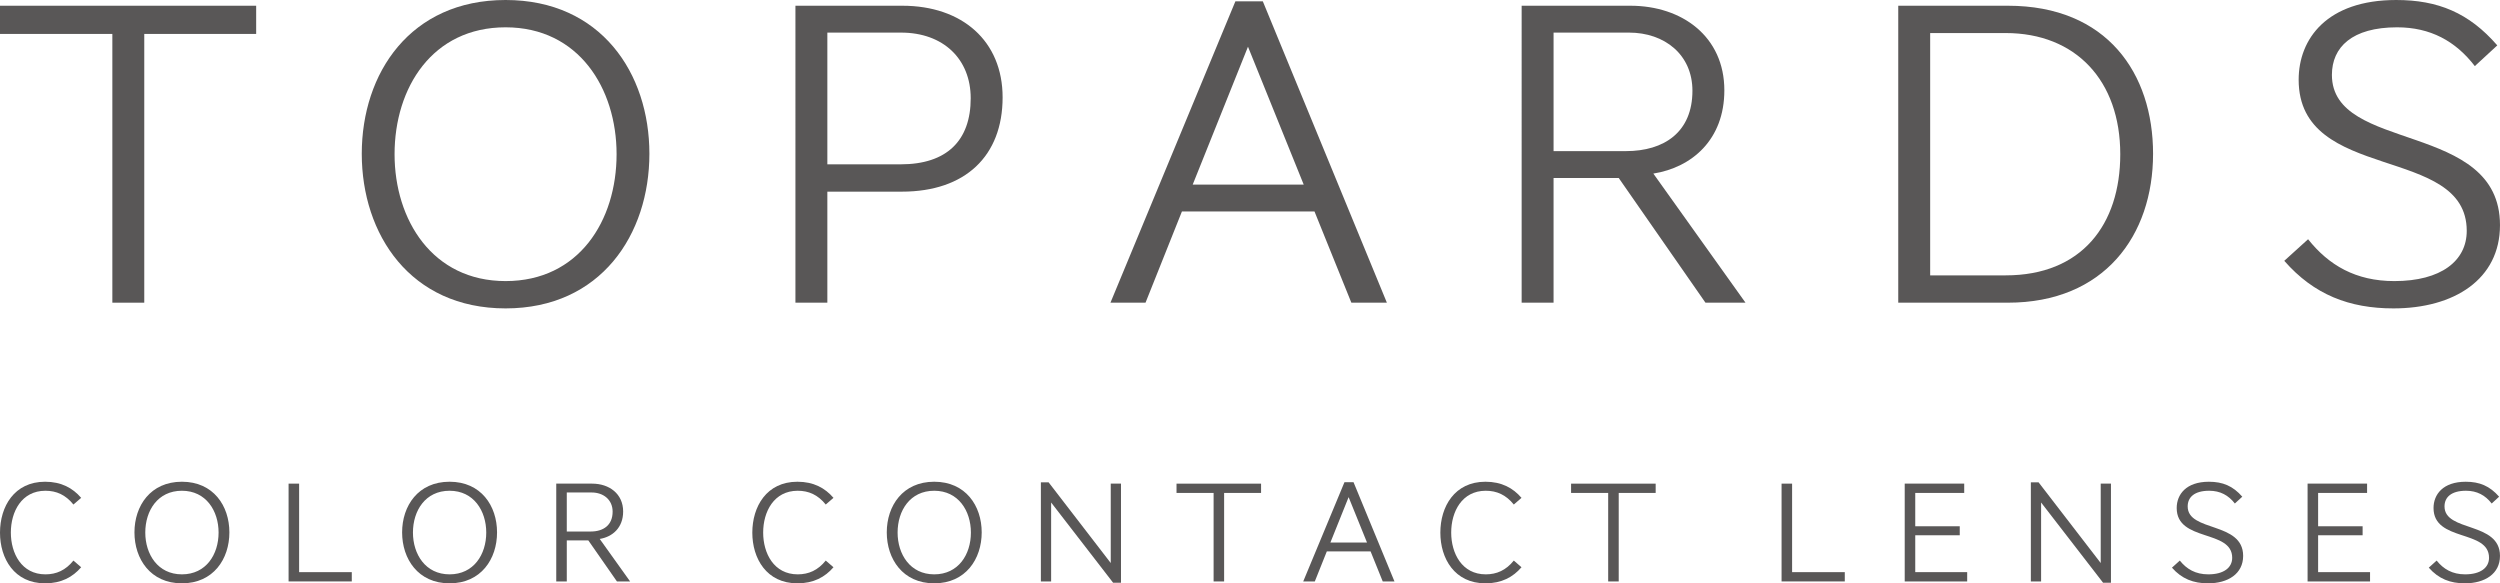 <?xml version="1.0" encoding="utf-8"?>
<!-- Generator: Adobe Illustrator 26.5.0, SVG Export Plug-In . SVG Version: 6.00 Build 0)  -->
<svg version="1.1" id="レイヤー_1" xmlns="http://www.w3.org/2000/svg" xmlns:xlink="http://www.w3.org/1999/xlink" x="0px"
	 y="0px" viewBox="0 0 1500 350" style="enable-background:new 0 0 1500 350;" xml:space="preserve">
<style type="text/css">
	.st0{fill:#595757;}
</style>
<path class="st0" d="M67.41,181.61V20.36H0V3.44h153.7v16.92H86.56v161.25H67.41z"/>
<path class="st0" d="M303.35,185.04c-57.17,0-86.29-44.41-86.29-92.78C217.06,43.88,246.18,0,303.35,0
	c57.17,0,86.29,43.88,86.29,92.26C389.64,140.63,360.52,185.04,303.35,185.04z M303.35,16.39c-43.95,0-66.61,36.22-66.61,76.13
	c0,39.39,22.65,76.13,66.61,76.13s66.6-36.21,66.6-76.13C369.95,53.13,347.31,16.39,303.35,16.39z"/>
<path class="st0" d="M541.17,114.99h-44.76v66.61h-19.15V3.44h64.18c35.86,0,60.13,21.15,60.13,54.98
	C601.57,93.58,579.19,114.99,541.17,114.99z M540.63,19.56h-44.22V98.6h43.95c27.77,0,42.06-14.28,42.06-39.65
	C582.43,35.42,565.98,19.56,540.63,19.56z"/>
<path class="st0" d="M810.81,181.61l-22.11-54.72h-79.55l-21.84,54.72h-21.04L741.24,0.79h16.45l74.43,180.81H810.81z
	 M715.62,110.76h66.61l-33.44-82.74L715.62,110.76z"/>
<path class="st0" d="M1023.28,181.61l-52.04-74.81h-39.1v74.81h-19.15V3.44h65.26c31.01,0,56.36,18.5,56.36,50.75
	c0,29.6-19.42,46.26-42.6,49.96l55.28,77.45H1023.28z M977.44,19.56h-45.3v71.11h43.41c22.92,0,39.91-11.37,39.91-36.22
	C1015.46,32.78,998.74,19.56,977.44,19.56z"/>
<path class="st0" d="M1204.74,181.61h-65.79V3.44h65.79c59.59,0,87.1,40.71,87.1,88.82
	C1291.84,141.43,1262.45,181.61,1204.74,181.61z M1203.4,19.83h-45.3v145.39h45.3c45.57,0,68.76-30.4,68.76-72.7
	C1272.16,48.38,1245.46,19.83,1203.4,19.83z"/>
<path class="st0" d="M1436.09,185.04c-26.43,0-47.73-8.19-65.53-28.55l14.29-12.95c12.41,15.6,28.58,25.11,51.77,25.11
	c28.05,0,43.42-12.16,43.42-30.13c0-52.08-100.85-28.55-100.85-90.67c0-24.59,16.99-47.85,58.51-47.85
	c25.08,0,43.69,7.67,60.67,27.23l-13.48,12.43c-11.59-15.07-26.7-23.27-46.65-23.27c-26.97,0-39.1,11.9-39.1,28.55
	c0,47.05,100.85,27.23,100.85,90.14C1500,167.59,1472.49,185.04,1436.09,185.04z"/>
<path class="st0" d="M27.06,350C8.55,350,0,335.11,0,319.61c0-15.67,8.55-30.57,27.06-30.57c9.71,0,16.56,3.75,21.64,9.67
	l-4.64,4.01c-4.71-5.84-10.23-8.27-16.81-8.27c-14.34,0-20.74,12.62-20.74,25.08c0,12.45,6.41,25.08,20.74,25.08
	c6.58,0,12.11-2.44,16.81-8.27l4.64,4.01C43.62,346.25,36.77,350,27.06,350z"/>
<path class="st0" d="M109.15,350c-18.87,0-28.48-14.63-28.48-30.56c0-15.94,9.61-30.4,28.48-30.4s28.48,14.46,28.48,30.4
	C137.64,335.37,128.03,350,109.15,350z M109.15,294.45c-14.51,0-21.98,11.93-21.98,25.08c0,12.97,7.48,25.08,21.98,25.08
	s22-11.93,22-25.08C131.15,306.55,123.66,294.45,109.15,294.45z"/>
<path class="st0" d="M173.15,348.87v-58.69h6.32v53.11h31.6v5.57H173.15z"/>
<path class="st0" d="M269.75,350c-18.87,0-28.48-14.63-28.48-30.56c0-15.94,9.61-30.4,28.48-30.4s28.48,14.46,28.48,30.4
	C298.24,335.37,288.62,350,269.75,350z M269.75,294.45c-14.51,0-21.98,11.93-21.98,25.08c0,12.97,7.48,25.08,21.98,25.08
	s22-11.93,22-25.08C291.75,306.55,284.26,294.45,269.75,294.45z"/>
<path class="st0" d="M370.16,348.87l-17.18-24.65h-12.91v24.65h-6.32v-58.69h21.53c10.25,0,18.61,6.09,18.61,16.72
	c0,9.75-6.41,15.23-14.06,16.46l18.24,25.51H370.16z M355.02,295.49h-14.95v23.42h14.34c7.57,0,13.17-3.75,13.17-11.93
	C367.57,299.84,362.06,295.49,355.02,295.49z"/>
<path class="st0" d="M478.45,350c-18.51,0-27.06-14.89-27.06-30.39c0-15.67,8.55-30.57,27.06-30.57c9.71,0,16.56,3.75,21.64,9.67
	l-4.64,4.01c-4.71-5.84-10.23-8.27-16.81-8.27c-14.34,0-20.74,12.62-20.74,25.08c0,12.45,6.41,25.08,20.74,25.08
	c6.58,0,12.11-2.44,16.81-8.27l4.64,4.01C495.01,346.25,488.15,350,478.45,350z"/>
<path class="st0" d="M560.54,350c-18.87,0-28.48-14.63-28.48-30.56c0-15.94,9.61-30.4,28.48-30.4c18.87,0,28.48,14.46,28.48,30.4
	C589.02,335.37,579.41,350,560.54,350z M560.54,294.45c-14.51,0-21.98,11.93-21.98,25.08c0,12.97,7.48,25.08,21.98,25.08
	c14.51,0,22-11.93,22-25.08C582.54,306.55,575.05,294.45,560.54,294.45z"/>
<path class="st0" d="M667.88,349.65l-37.2-48.15v47.37h-6.15v-59.48h4.63l37.29,48.42v-47.63h6.15v59.47H667.88z"/>
<path class="st0" d="M728.16,348.87v-53.11h-22.25v-5.57h50.73v5.57h-22.17v53.11H728.16z"/>
<path class="st0" d="M829.64,348.87l-7.29-18.03h-26.26l-7.21,18.03h-6.95l24.75-59.56h5.43l24.57,59.56H829.64z M798.23,325.53
	h21.98l-11.04-27.25L798.23,325.53z"/>
<path class="st0" d="M891.27,350c-18.51,0-27.06-14.89-27.06-30.39c0-15.67,8.55-30.57,27.06-30.57c9.71,0,16.56,3.75,21.63,9.67
	l-4.61,4.01c-4.72-5.84-10.25-8.27-16.83-8.27c-14.34,0-20.74,12.62-20.74,25.08c0,12.45,6.41,25.08,20.74,25.08
	c6.58,0,12.11-2.44,16.83-8.27l4.61,4.01C907.83,346.25,900.98,350,891.27,350z"/>
<path class="st0" d="M964.91,348.87v-53.11h-22.26v-5.57h50.75v5.57h-22.17v53.11H964.91z"/>
<path class="st0" d="M1068.94,348.87v-58.69h6.32v53.11h31.61v5.57H1068.94z"/>
<path class="st0" d="M1142.83,348.87v-58.69h35.7v5.57h-29.38v20.02h26.7v5.4h-26.7v22.12h31.16v5.57H1142.83z"/>
<path class="st0" d="M1261.86,349.65l-37.2-48.15v47.37h-6.15v-59.48h4.63l37.29,48.42v-47.63h6.15v59.47H1261.86z"/>
<path class="st0" d="M1324.81,350c-8.73,0-15.76-2.69-21.64-9.4l4.72-4.26c4.1,5.14,9.43,8.27,17.09,8.27
	c9.26,0,14.34-4.01,14.34-9.93c0-17.15-33.3-9.4-33.3-29.86c0-8.1,5.6-15.77,19.32-15.77c8.28,0,14.43,2.53,20.03,8.97l-4.46,4.09
	c-3.82-4.96-8.81-7.66-15.39-7.66c-8.92,0-12.91,3.92-12.91,9.4c0,15.5,33.28,8.96,33.28,29.69
	C1345.89,344.26,1336.82,350,1324.81,350z"/>
<path class="st0" d="M1384.55,348.87v-58.69h35.7v5.57h-29.38v20.02h26.7v5.4h-26.7v22.12h31.16v5.57H1384.55z"/>
<path class="st0" d="M1478.9,350c-8.72,0-15.74-2.69-21.63-9.4l4.72-4.26c4.09,5.14,9.44,8.27,17.09,8.27
	c9.26,0,14.34-4.01,14.34-9.93c0-17.15-33.3-9.4-33.3-29.86c0-8.1,5.62-15.77,19.32-15.77c8.28,0,14.41,2.53,20.03,8.97l-4.46,4.09
	c-3.82-4.96-8.81-7.66-15.4-7.66c-8.89,0-12.9,3.92-12.9,9.4c0,15.5,33.28,8.96,33.28,29.69C1500,344.26,1490.93,350,1478.9,350z"/>
</svg>
